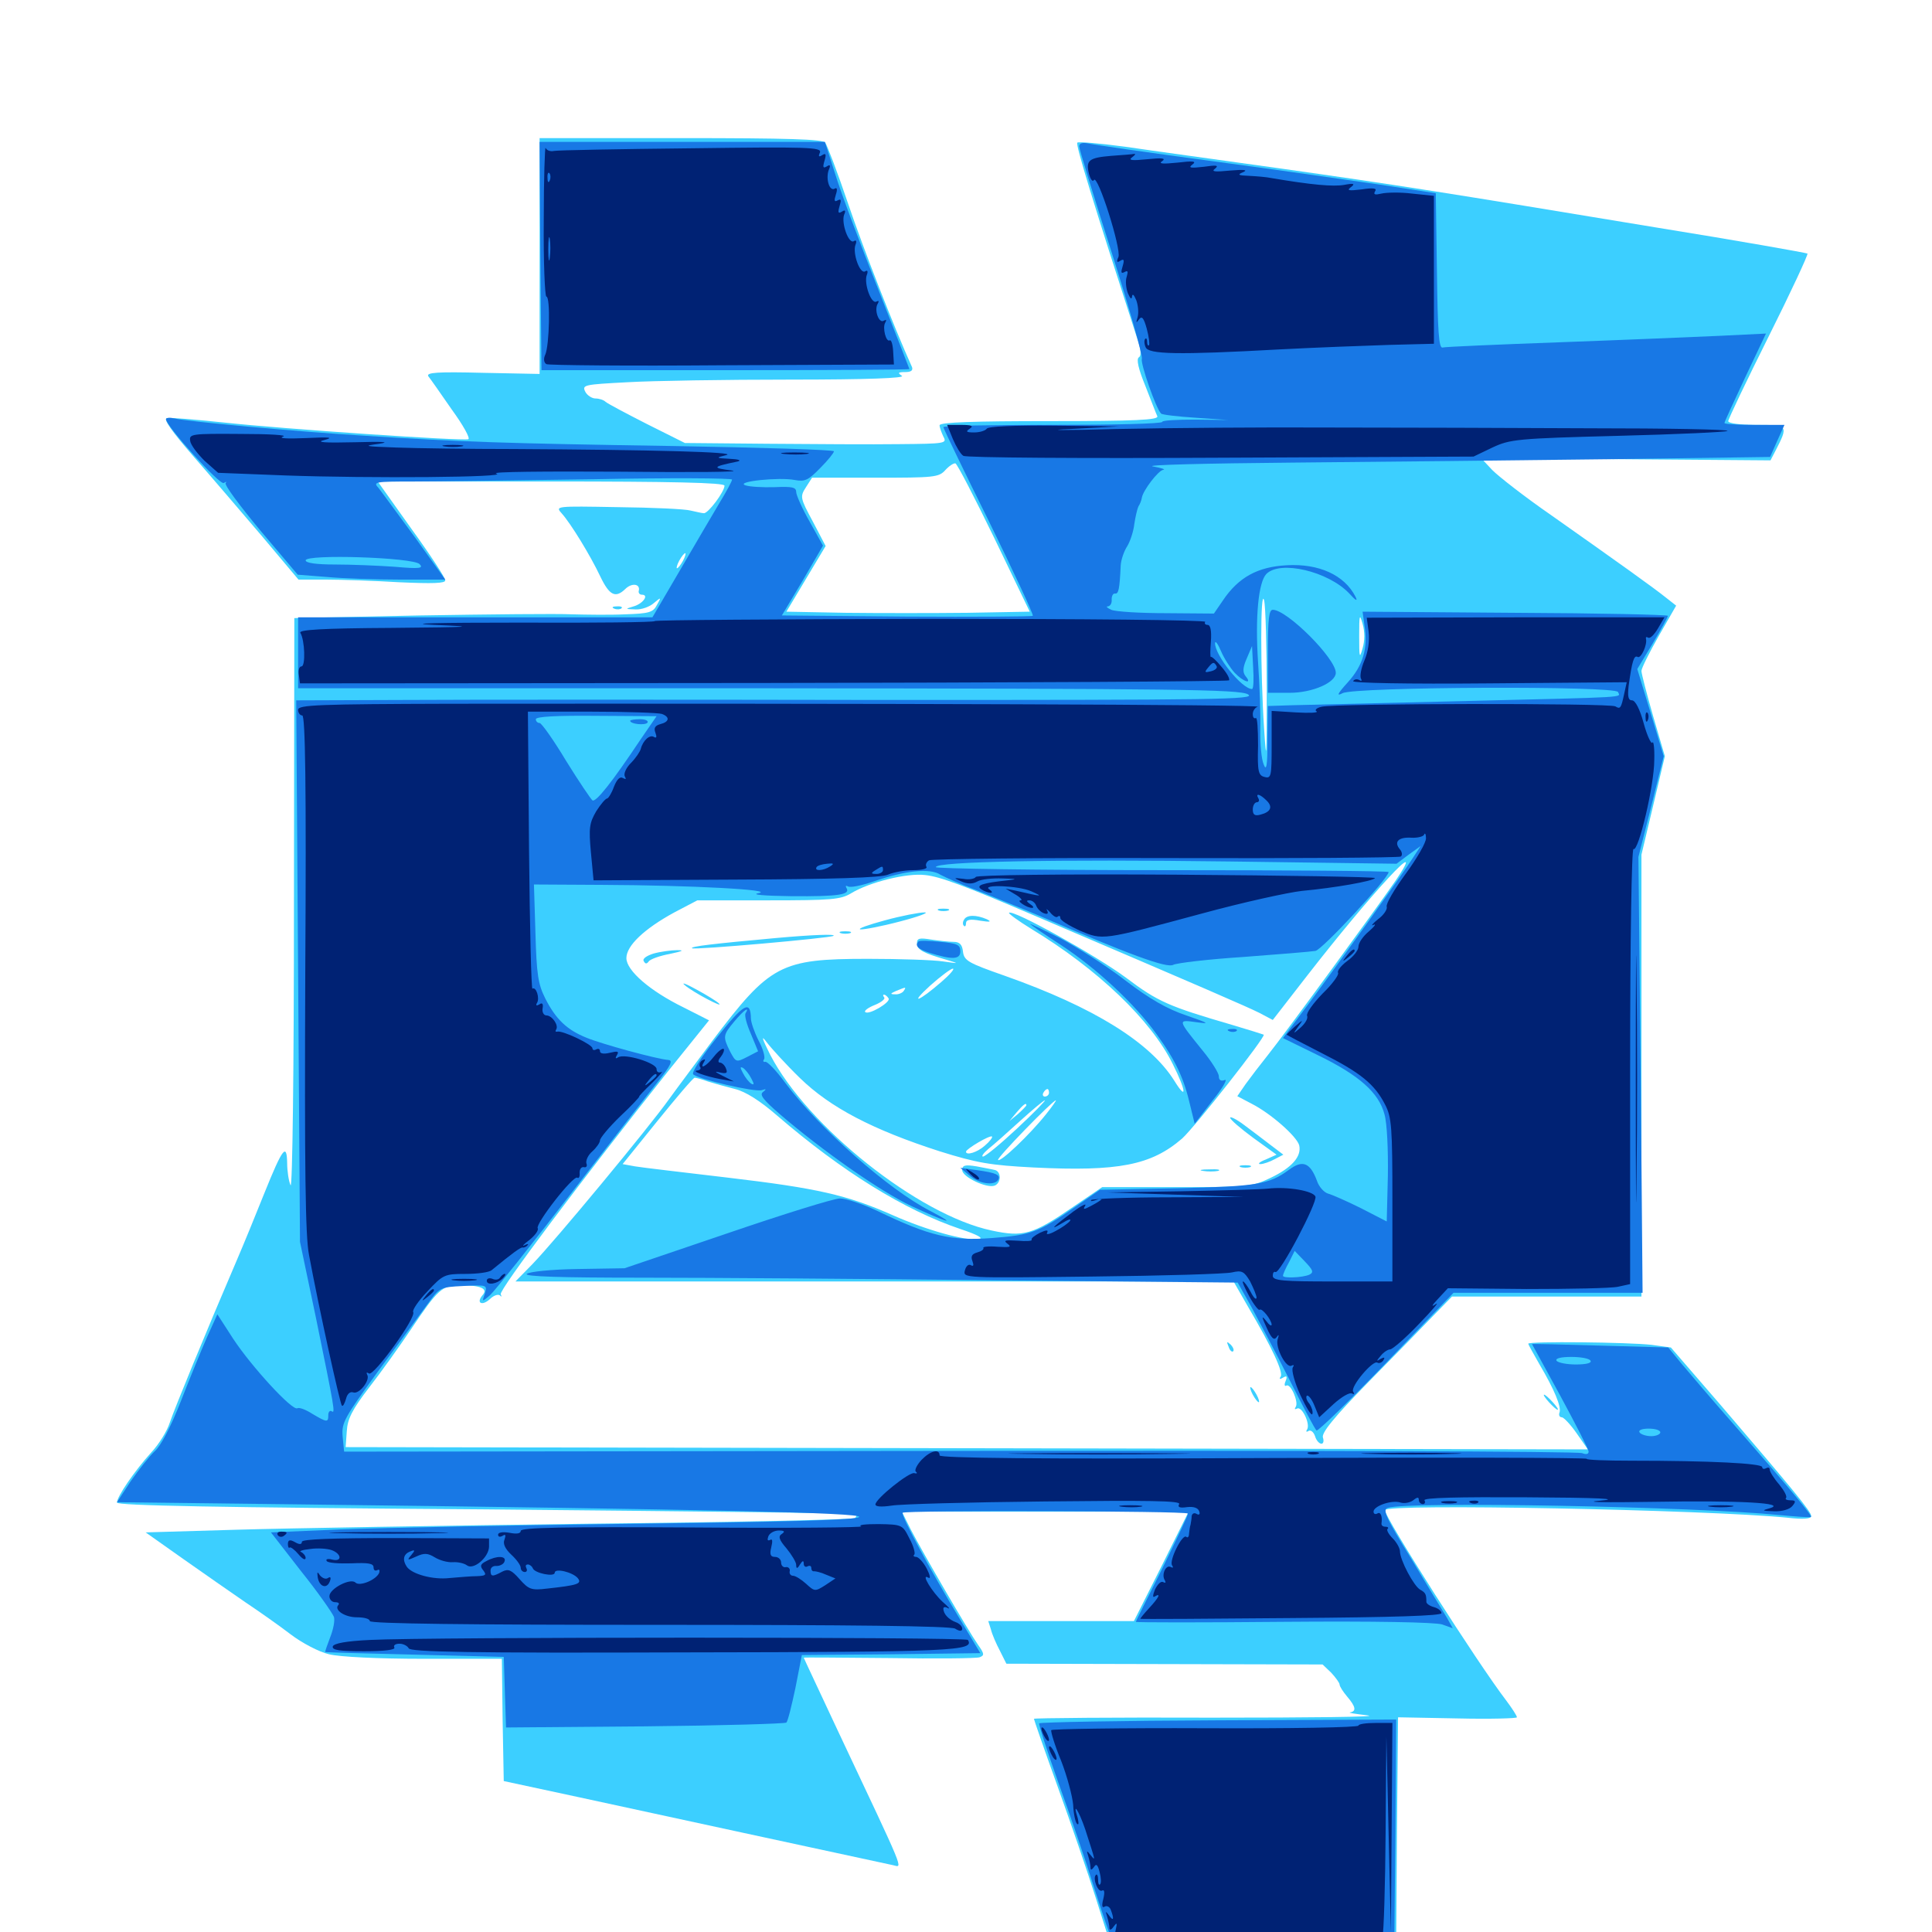 <svg xmlns="http://www.w3.org/2000/svg" viewBox="0 -1000 1000 1000">
	<path fill="#3ccfff" d="M279.297 -867.578V-806.445L249.805 -807.031C226.562 -807.617 220.508 -807.227 221.68 -805.273C222.656 -804.102 228.125 -796.289 233.789 -788.086C239.648 -780.078 243.555 -773.047 242.383 -772.656C239.258 -771.68 147.07 -777.93 116.406 -781.25C101.562 -782.812 88.086 -783.984 86.328 -783.594C84.375 -783.203 88.672 -776.953 100.391 -763.477C109.766 -752.734 125.781 -733.984 135.938 -722.07L154.492 -700H168.75C176.562 -700 193.75 -699.414 206.641 -698.633C224.023 -697.852 230.469 -698.047 230.469 -699.609C230.469 -700.977 222.656 -712.891 212.891 -726.367L195.508 -750.781H285.156C346.875 -750.781 375 -750.195 375 -748.633C375 -745.508 366.406 -733.984 364.258 -734.375C363.281 -734.375 360.156 -735.156 357.422 -735.742C354.688 -736.523 337.891 -737.305 319.922 -737.5C287.305 -738.086 287.305 -738.086 290.82 -734.18C295.508 -728.906 305.469 -712.695 310.742 -701.562C315.43 -691.797 318.555 -690.234 323.633 -695.117C326.953 -698.438 331.445 -697.852 330.664 -694.336C330.273 -693.164 331.055 -692.188 332.227 -692.188C336.133 -692.188 332.812 -687.5 327.93 -686.133C323.438 -684.766 323.438 -684.766 328.906 -684.57C332.031 -684.375 336.328 -685.938 338.477 -687.891C342.188 -691.016 342.383 -691.016 340.039 -686.914C338.086 -683.008 335.938 -682.422 323.633 -682.031C315.82 -681.641 303.516 -681.836 295.898 -682.031C288.477 -682.422 252.93 -682.031 217.383 -681.445L152.344 -680.078L152.148 -531.25C152.148 -446.484 151.367 -384.375 150.391 -386.523C149.414 -388.672 148.633 -393.945 148.633 -398.047C148.438 -408.594 146.289 -405.859 136.914 -382.617C132.617 -371.875 126.172 -356.055 122.461 -347.461C106.445 -310.156 90.234 -270.703 87.891 -263.672C86.523 -259.375 82.227 -252.344 78.125 -248.047C69.531 -238.477 60.547 -225.391 60.547 -222.266C60.547 -220.703 112.305 -219.727 251.562 -218.75C356.445 -217.773 442.773 -216.797 443.164 -216.406C443.555 -216.016 443.359 -215.039 442.578 -214.258C441.992 -213.477 380.078 -212.109 305.078 -211.328C230.273 -210.352 147.852 -208.984 122.07 -208.203L75.391 -206.836L94.727 -193.164C105.469 -185.547 119.922 -175.586 126.953 -170.703C133.984 -166.016 144.531 -158.594 150.391 -154.102C156.25 -149.609 165.234 -144.922 170.312 -143.75C175.781 -142.383 195.703 -141.406 219.531 -141.406H259.766L260.156 -109.766L260.742 -78.125L299.805 -69.727C330.469 -63.086 439.453 -39.453 462.305 -34.57C467.383 -33.398 468.945 -29.297 433.789 -103.906C424.023 -124.805 416.016 -141.797 416.016 -141.992C416.016 -142.188 435.742 -141.992 459.961 -141.797C484.18 -141.406 505.273 -141.602 507.031 -142.188C509.57 -143.164 509.57 -143.945 506.25 -148.633C501.172 -155.859 477.539 -196.484 471.484 -208.203L466.797 -217.578H541.016H615.234L601.172 -189.258L586.914 -160.938H549.219H511.523L512.891 -156.641C513.477 -154.102 515.625 -149.219 517.578 -145.508L520.898 -138.867L602.734 -138.672L684.57 -138.477L689.062 -134.18C691.406 -131.641 693.359 -128.906 693.359 -128.125C693.359 -127.148 695.117 -124.414 697.266 -121.875C701.758 -116.602 702.148 -114.258 698.828 -113.672C697.461 -113.477 701.562 -112.891 708.008 -112.109C714.453 -111.328 678.125 -110.938 627.344 -110.938C576.758 -111.133 535.156 -110.742 535.156 -110.352C535.156 -109.961 540.625 -94.141 547.461 -75.195C554.297 -56.25 563.281 -30.078 567.383 -16.992L575 7.031H648.828H722.656L723.047 -52.148L723.633 -111.133L754.492 -110.547C771.289 -110.156 785.156 -110.547 785.156 -111.133C785.156 -111.914 782.617 -115.82 779.688 -119.727C764.844 -139.062 716.797 -214.453 716.797 -218.359C716.797 -221.875 883.594 -218.555 925 -214.453C933.203 -213.477 937.5 -213.867 937.5 -215.234C937.5 -217.578 928.125 -228.906 891.016 -272.266L864.844 -302.539L854.883 -303.906C843.164 -305.273 791.016 -305.859 791.016 -304.492C791.016 -304.102 793.75 -299.219 796.875 -293.75C804.492 -280.859 808.203 -271.875 807.227 -268.945C806.641 -267.578 807.227 -266.406 808.398 -266.406C809.375 -266.406 812.891 -262.695 816.016 -258.203L821.875 -249.805L500.391 -250.391L178.906 -250.977L179.492 -259.18C179.883 -265.625 182.227 -270.312 191.211 -282.031C197.461 -290.039 207.031 -303.516 212.695 -311.914C226.562 -332.617 228.906 -334.766 238.086 -334.766C248.828 -334.766 252.734 -333.008 249.805 -329.688C246.289 -325.586 249.414 -323.828 253.516 -327.539C255.469 -329.492 257.812 -330.273 258.789 -329.492C259.57 -328.516 259.766 -328.906 259.18 -330.078C258.008 -332.031 301.953 -390.43 346.094 -445.898L366.992 -471.875L353.906 -478.516C336.328 -487.109 324.219 -497.656 324.219 -504.102C324.219 -510.547 333.594 -519.336 349.023 -527.734L360.938 -533.984H397.656C430.469 -533.984 435.156 -534.375 440.625 -537.695C450 -543.359 469.336 -548.242 478.906 -547.07C486.523 -546.289 499.219 -541.602 536.133 -525.781C622.656 -488.867 645.508 -478.906 651.758 -475.781L658.789 -472.07L676.367 -494.727C709.766 -537.695 740.234 -570.703 722.461 -544.336C712.695 -530.078 664.258 -463.867 656.25 -453.906C652.344 -449.023 647.266 -442.383 644.727 -438.867L640.43 -432.617L647.852 -428.711C657.812 -423.633 671.094 -411.914 672.461 -407.227C673.828 -401.367 668.555 -395.508 657.422 -390.234C648.047 -385.742 645.312 -385.547 608.984 -385.547H570.508L555.273 -375.195C534.57 -360.938 529.688 -359.57 513.281 -363.086C475.391 -371.094 417.969 -416.797 398.633 -454.102C394.531 -462.305 393.75 -464.648 396.68 -460.742C399.023 -457.617 406.836 -449.023 414.062 -441.992C429.688 -426.758 451.758 -415.234 486.328 -404.102C505.664 -398.047 512.5 -396.875 535.156 -395.703C578.906 -393.555 595.898 -396.875 611.914 -410.742C618.75 -416.992 655.273 -463.477 654.102 -464.453C653.711 -464.648 646.289 -466.992 637.695 -469.531C604.883 -479.102 599.414 -481.445 582.812 -493.945C567.578 -505.273 524.219 -529.492 522.266 -527.539C521.875 -527.148 526.953 -523.438 533.594 -519.336C568.164 -498.438 595.898 -471.875 607.031 -449.219C614.062 -435.156 614.453 -429.883 607.812 -440.625C595.312 -460.547 566.016 -478.711 520.117 -494.922C501.172 -501.562 499.023 -502.734 498.438 -507.422C498.047 -511.133 496.68 -512.5 493.555 -512.5C491.211 -512.5 485.938 -513.086 482.031 -513.672C475.977 -514.648 474.609 -514.453 474.609 -511.719C474.609 -508.398 477.93 -506.641 490.234 -503.125C496.68 -501.172 496.484 -501.172 488.281 -502.344C483.398 -503.125 465.82 -503.711 449.219 -503.711C403.906 -503.711 398.633 -500.781 368.75 -461.328C360.938 -450.781 350.781 -437.305 346.289 -431.055C335.742 -416.211 287.305 -357.812 275.781 -345.898L266.797 -336.719H452.539H638.477L646.094 -323.438C658.594 -302.148 664.258 -289.844 662.891 -287.5C661.914 -286.133 662.5 -285.938 664.062 -286.914C666.016 -288.086 666.406 -287.695 665.43 -285.156C664.648 -283.398 664.844 -282.227 665.82 -282.812C667.969 -284.18 672.266 -274.414 670.703 -271.875C669.922 -270.703 670.117 -270.312 671.289 -270.898C673.828 -272.461 678.32 -262.891 676.562 -260.156C675.781 -258.984 676.172 -258.594 677.344 -259.375C678.516 -259.961 679.883 -258.789 680.664 -256.641C681.25 -254.492 682.812 -252.734 683.984 -252.734C684.961 -252.734 685.352 -254.102 684.766 -255.859C683.789 -258.203 690.43 -266.406 708.398 -284.766C722.266 -298.828 737.5 -314.453 742.383 -319.531L751.562 -328.906H800.586H849.609V-443.164V-557.617L855.664 -583.008L861.719 -608.594L855.664 -629.297C852.344 -640.82 849.609 -651.367 849.609 -652.734C849.609 -654.102 853.711 -662.305 858.594 -670.898L867.578 -686.523L862.109 -690.82C856.055 -695.703 836.914 -709.375 802.539 -733.594C789.258 -742.773 775.781 -753.32 772.461 -756.641L766.602 -762.891L841.602 -762.305L916.406 -761.719L918.945 -766.602C925.781 -779.883 925.586 -780.078 909.375 -780.078C900.781 -780.078 894.531 -780.859 894.531 -782.031C894.531 -783.008 903.906 -802.734 915.43 -825.781C926.953 -848.828 935.938 -868.164 935.547 -868.75C934.961 -869.141 899.805 -875.391 857.422 -882.227C746.484 -900.586 724.219 -904.102 662.109 -912.891C631.445 -917.188 595.703 -922.07 582.617 -924.023C569.531 -925.781 558.203 -926.758 557.617 -926.172C556.641 -925.195 565.43 -896.484 588.867 -824.023C590.625 -818.75 590.82 -815.82 589.453 -815.039C588.086 -814.062 589.258 -808.984 592.773 -800.391C595.703 -792.969 598.438 -785.742 599.023 -784.57C599.805 -782.617 587.891 -782.031 543.164 -782.031C504.297 -782.031 486.328 -781.445 486.328 -779.883C486.328 -778.711 487.305 -776.172 488.281 -774.023C490.234 -770.508 489.453 -770.312 465.43 -770.117C451.758 -769.922 421.094 -770.117 397.461 -770.312L354.492 -770.703L334.961 -780.469C324.219 -785.938 314.648 -791.016 313.477 -791.992C312.5 -792.969 310.156 -793.75 308.203 -793.75C306.445 -793.75 303.906 -795.312 302.93 -797.266C301.172 -800.781 302.344 -800.977 324.609 -802.148C337.695 -802.93 375.586 -803.516 408.984 -803.516C449.023 -803.516 468.75 -804.297 466.797 -805.469C464.453 -807.031 464.844 -807.422 468.555 -807.422C471.484 -807.422 472.656 -808.203 472.07 -809.961C462.695 -830.664 446.875 -871.289 439.062 -894.336C433.594 -910.547 428.125 -924.805 427.148 -926.172C425.781 -927.93 408.398 -928.516 352.344 -928.516H279.297ZM415.43 -806.25C416.211 -806.836 415.039 -807.422 412.891 -807.227C410.742 -807.227 410.156 -806.641 411.719 -806.055C413.086 -805.469 414.844 -805.664 415.43 -806.25ZM514.648 -721.484L533.008 -683.398L500.781 -682.812C483.008 -682.617 454.688 -682.617 437.695 -682.812L407.031 -683.398L417.188 -700.391L427.344 -717.383L420.703 -730.078C414.062 -742.383 414.062 -742.969 417.188 -747.852L420.312 -752.734H453.125C483.398 -752.734 485.938 -752.93 489.258 -756.641C491.211 -758.789 493.555 -760.352 494.531 -760.156C495.508 -759.766 504.492 -742.383 514.648 -721.484ZM353.516 -709.766C352.344 -707.617 350.977 -705.859 350.391 -705.859C350 -705.859 350.391 -707.617 351.562 -709.766C352.734 -711.914 354.102 -713.672 354.688 -713.672C355.078 -713.672 354.688 -711.914 353.516 -709.766ZM655.664 -642.383C655.664 -606.836 655.469 -604.297 654.297 -622.852C652.344 -652.148 652.344 -696.68 654.297 -689.258C655.078 -686.133 655.664 -665.039 655.664 -642.383ZM705.273 -664.453C703.711 -658.789 703.516 -659.57 703.516 -670.703C703.516 -681.836 703.711 -682.617 705.273 -677.148C706.445 -673.047 706.445 -668.359 705.273 -664.453ZM637.695 -551.367C642.578 -552.344 615.82 -553.125 565.625 -553.32C521.68 -553.32 486.133 -553.125 486.523 -552.734C488.281 -551.172 630.469 -549.805 637.695 -551.367ZM697.852 -552.148C703.32 -552.539 698.828 -552.734 687.5 -552.734C676.172 -552.734 671.68 -552.539 677.344 -552.148C682.812 -551.758 692.188 -551.758 697.852 -552.148ZM487.305 -491.797C475.391 -481.445 470.312 -479.688 481.445 -489.844C486.914 -494.727 492.188 -498.633 493.164 -498.633C494.336 -498.633 491.602 -495.508 487.305 -491.797ZM467.773 -487.109C467.188 -486.133 465.039 -485.156 463.281 -485.352C460.547 -485.352 460.742 -485.742 463.867 -487.109C469.141 -489.258 469.141 -489.258 467.773 -487.109ZM459.961 -483.203C461.133 -481.25 449.609 -474.414 447.852 -476.172C447.07 -476.758 449.414 -478.516 452.93 -479.883C456.25 -481.25 458.398 -483.008 457.617 -483.789C457.031 -484.57 456.836 -485.156 457.617 -485.156C458.203 -485.156 459.18 -484.375 459.961 -483.203ZM366.406 -440.234C369.531 -439.258 375.781 -437.5 380.469 -436.328C385.938 -434.961 393.359 -430.273 402.148 -422.656C435.938 -393.555 468.164 -373.633 497.07 -363.867C506.445 -360.742 509.375 -358.984 506.445 -358.594C499.805 -357.617 479.492 -363.281 461.914 -371.094C438.477 -381.445 423.242 -384.961 376.953 -390.43C353.906 -393.164 332.031 -395.703 328.711 -396.289L322.266 -397.461L340.234 -419.727C350.195 -432.031 358.789 -442.188 359.57 -442.188C360.156 -442.188 363.281 -441.406 366.406 -440.234ZM542.969 -434.375C542.969 -433.398 541.992 -432.422 540.82 -432.422C539.844 -432.422 539.453 -433.398 540.039 -434.375C540.625 -435.547 541.602 -436.328 542.188 -436.328C542.578 -436.328 542.969 -435.547 542.969 -434.375ZM526.367 -415.82C517.773 -407.812 509.961 -401.367 508.789 -401.367C507.812 -401.367 508.984 -403.125 511.523 -405.273C514.062 -407.227 521.484 -413.867 527.93 -419.727C534.375 -425.586 540.234 -430.469 540.82 -430.469C541.406 -430.469 534.961 -423.828 526.367 -415.82ZM541.406 -423.242C533.008 -412.695 517.773 -398.242 516.602 -399.609C515.625 -400.391 544.727 -430.273 546.484 -430.469C546.875 -430.469 544.531 -427.148 541.406 -423.242ZM531.25 -427.93C531.25 -427.539 529.297 -425.586 526.953 -423.438L522.461 -419.727L526.172 -424.219C529.688 -428.32 531.25 -429.492 531.25 -427.93ZM509.766 -407.031C505.859 -403.516 500 -401.758 500 -403.906C500 -405.273 512.5 -412.695 513.477 -411.719C513.867 -411.328 512.305 -409.18 509.766 -407.031ZM529.883 -399.805C531.055 -400.391 530.078 -400.781 527.344 -400.781C524.609 -400.781 523.633 -400.391 525 -399.805C526.172 -399.414 528.516 -399.414 529.883 -399.805ZM317.969 -684.961C316.406 -685.547 316.992 -686.133 319.141 -686.133C321.289 -686.328 322.461 -685.742 321.68 -685.156C321.094 -684.57 319.336 -684.375 317.969 -684.961ZM485.938 -528.711C484.57 -529.297 485.547 -529.688 488.281 -529.688C491.016 -529.688 491.992 -529.297 490.82 -528.711C489.453 -528.32 487.109 -528.32 485.938 -528.711ZM458.008 -523.633C449.414 -521.289 443.75 -519.336 445.312 -518.945C446.875 -518.75 456.25 -520.508 465.82 -523.047C475.586 -525.586 481.25 -527.734 478.516 -527.734C475.781 -527.734 466.602 -525.977 458.008 -523.633ZM499.023 -524.023C498.242 -522.852 498.242 -521.484 498.828 -520.898C499.414 -520.117 500 -520.703 500 -522.07C500 -524.023 502.148 -524.414 507.422 -523.438C512.5 -522.656 513.477 -522.852 510.742 -524.219C505.273 -526.562 500.391 -526.562 499.023 -524.023ZM435.156 -516.992C433.789 -517.578 434.766 -517.969 437.5 -517.969C440.234 -517.969 441.211 -517.578 440.039 -516.992C438.672 -516.602 436.328 -516.602 435.156 -516.992ZM401.367 -514.453C369.336 -511.523 357.227 -510.156 358.203 -509.18C359.18 -508.203 430.078 -514.453 431.445 -515.625C432.617 -516.602 420.898 -516.211 401.367 -514.453ZM338.281 -506.445C334.57 -505.273 332.422 -503.711 333.203 -502.539C333.984 -500.977 334.766 -500.977 335.742 -502.344C336.523 -503.516 341.406 -505.273 346.68 -506.25C353.125 -507.617 354.492 -508.203 350.586 -508.203C347.461 -508.203 341.797 -507.422 338.281 -506.445ZM354.492 -490.039C358.789 -486.328 375.195 -477.734 372.07 -480.664C371.094 -481.641 365.82 -484.961 360.352 -487.891C355.078 -490.82 352.344 -491.797 354.492 -490.039ZM636.719 -421.484C636.719 -420.508 642.188 -415.82 648.828 -410.938L660.742 -402.344L655.078 -399.805C651.953 -398.633 650.781 -397.461 652.344 -397.461C653.906 -397.461 657.227 -398.633 659.766 -400L664.258 -402.344L657.812 -407.227C654.297 -409.961 648.047 -414.648 644.141 -417.578C640.039 -420.703 636.719 -422.266 636.719 -421.484ZM498.047 -394.336C498.047 -390.82 510.742 -384.766 514.844 -386.328C518.164 -387.695 518.359 -393.164 515.234 -394.336C513.867 -394.727 509.375 -395.508 505.469 -396.289C499.414 -397.266 498.047 -396.875 498.047 -394.336ZM642.188 -395.898C640.82 -396.484 641.797 -396.875 644.531 -396.875C647.266 -396.875 648.242 -396.484 647.07 -395.898C645.703 -395.508 643.359 -395.508 642.188 -395.898ZM622.656 -393.945C620.117 -394.336 621.68 -394.727 625.977 -394.727C630.273 -394.922 632.227 -394.531 630.469 -393.945C628.516 -393.555 625 -393.555 622.656 -393.945ZM635.938 -302.93C636.523 -300.977 637.695 -300 638.281 -300.586C638.867 -301.172 638.281 -302.734 636.914 -304.102C634.961 -305.859 634.766 -305.664 635.938 -302.93ZM648.438 -278.125C649.609 -275.977 650.977 -274.219 651.562 -274.219C651.953 -274.219 651.562 -275.977 650.391 -278.125C649.219 -280.273 647.852 -282.031 647.266 -282.031C646.875 -282.031 647.266 -280.273 648.438 -278.125ZM801.758 -274.219C803.711 -272.07 805.664 -270.312 806.25 -270.312C806.836 -270.312 805.664 -272.07 803.711 -274.219C801.758 -276.367 799.805 -278.125 799.219 -278.125C798.633 -278.125 799.805 -276.367 801.758 -274.219Z"/>
	<path fill="#1878e5" d="M279.688 -867.578L280.273 -808.398H375.391C427.93 -808.398 470.703 -808.594 470.703 -808.984C470.703 -809.18 463.281 -828.125 454.297 -850.977C445.312 -873.633 435.352 -900 432.422 -909.57L426.953 -926.562H353.125H279.297ZM558.594 -924.219C558.594 -922.852 566.211 -898.047 575.391 -869.336C584.57 -840.43 591.602 -815.625 591.016 -814.258C590.234 -811.914 598.242 -788.672 600.977 -785.938C601.367 -785.352 609.57 -784.375 618.75 -783.789L635.742 -782.617L618.555 -782.812C609.18 -782.812 601.562 -782.422 601.562 -781.641C601.562 -780.664 576.172 -780.078 544.922 -780.078C513.867 -780.078 488.281 -779.688 488.281 -778.906C488.281 -778.32 498.828 -756.445 511.914 -730.078C524.805 -703.711 535.156 -681.641 534.57 -681.25C534.18 -680.859 504.688 -680.664 469.336 -680.859L404.688 -681.445L415.43 -699.414L425.977 -717.578L419.141 -729.883C415.234 -736.719 412.109 -743.75 412.109 -745.312C412.109 -747.852 409.961 -748.242 400.977 -747.852C394.727 -747.656 387.891 -748.047 385.742 -748.828C380.469 -750.781 403.32 -753.125 411.328 -751.562C416.602 -750.586 418.359 -751.367 424.609 -757.812C428.516 -761.719 431.641 -765.625 431.641 -766.406C431.641 -767.188 394.141 -768.359 348.242 -769.141C260.156 -770.508 238.477 -771.289 189.453 -774.414C153.906 -776.562 96.68 -781.836 90.43 -783.398C87.891 -783.984 85.938 -783.789 85.938 -783.008C85.938 -779.492 113.672 -748.828 115.82 -750C117.188 -750.781 117.578 -750.781 116.797 -750C116.016 -749.023 124.219 -738.086 134.766 -725.391L154.102 -702.539L169.141 -701.367C177.344 -700.586 194.531 -700 207.227 -700H230.469L214.648 -722.07C205.859 -733.984 197.461 -745.508 195.898 -747.461C192.969 -750.586 193.945 -750.781 214.062 -750.781C225.781 -750.781 267.578 -751.367 307.227 -751.953C346.68 -752.734 378.906 -752.539 378.906 -751.758C378.906 -750.977 375.977 -745.508 372.266 -739.453C368.555 -733.203 359.375 -717.578 351.758 -704.492L337.695 -680.469H246.094H154.297V-662.109V-643.75H397.461C609.375 -643.555 641.406 -643.164 645.898 -640.625C650.781 -637.891 630.664 -637.695 458.008 -637.695C351.562 -637.891 239.648 -637.891 208.984 -637.695L153.32 -637.5L154.297 -497.461L155.273 -357.227L163.477 -318.164C173.242 -270.508 173.633 -268.164 171.68 -269.531C170.703 -270.117 169.922 -269.141 169.922 -267.578C169.922 -263.672 169.336 -263.672 161.719 -268.164C158.398 -270.312 154.883 -271.68 153.906 -271.094C151.367 -269.531 130.078 -292.773 120.703 -307.031L112.5 -319.727L107.031 -307.617C104.102 -300.977 98.047 -286.133 93.555 -274.609C88.477 -261.719 83.398 -251.758 80.078 -248.828C77.148 -246.094 71.68 -239.062 67.578 -233.203L60.547 -222.461L158.594 -221.289C369.141 -218.75 445.508 -216.992 444.727 -214.844C444.141 -213.281 408.789 -212.305 328.906 -211.328C265.625 -210.547 197.266 -209.18 176.953 -208.398L140.234 -206.836L155.859 -186.719C164.648 -175.781 172.07 -165.039 172.852 -163.086C173.438 -161.133 172.461 -156.445 170.898 -152.539C169.336 -148.438 168.164 -145.117 168.359 -144.922C168.75 -144.727 189.648 -144.141 214.844 -143.555L260.742 -142.383L261.328 -124.023L261.914 -105.859L333.984 -106.445C373.438 -106.836 406.445 -107.812 407.031 -108.398C407.812 -109.18 409.766 -117.188 411.719 -126.367L415.039 -143.359L461.328 -143.75L507.422 -144.336L496.875 -161.914C481.836 -186.719 466.406 -215.234 467.188 -216.992C467.773 -218.359 613.477 -217.969 614.844 -216.602C615.234 -216.211 609.18 -203.711 601.758 -188.477C594.141 -173.438 587.891 -160.742 587.891 -160.547C587.891 -160.156 622.266 -160.156 664.453 -160.547C711.523 -160.938 742.969 -160.352 746.484 -159.18L751.953 -157.227L749.023 -162.5C747.266 -165.43 738.867 -179.102 730.469 -193.164C717.188 -214.648 715.43 -218.75 718.359 -219.531C728.516 -223.047 878.711 -220.117 920.898 -215.82C929.492 -215.039 936.914 -214.453 937.305 -214.844C938.086 -215.43 928.125 -227.539 898.438 -261.523C887.109 -274.414 874.609 -289.062 870.703 -293.75L863.477 -302.539L828.32 -303.516C808.789 -304.102 792.969 -304.492 792.969 -304.297C792.969 -304.297 799.609 -292.188 807.617 -277.539C815.625 -262.695 822.266 -249.805 822.266 -248.633C822.266 -247.266 820.898 -247.07 818.945 -247.852C816.992 -248.828 672.07 -249.219 496.875 -249.023L178.125 -248.633L177.344 -256.445C176.758 -263.672 178.125 -266.016 195.703 -290.234C206.25 -304.492 217.773 -320.117 221.289 -325C227.539 -333.594 227.734 -333.789 239.844 -334.375C251.953 -334.961 252.344 -334.961 250.977 -330.469C249.414 -325.977 249.414 -325.977 253.711 -329.688C256.055 -331.836 274.609 -355.078 294.922 -381.445C315.234 -407.812 335.938 -434.375 340.625 -440.234C347.266 -448.633 348.438 -451.172 345.898 -451.367C340.234 -451.758 311.523 -459.57 303.516 -462.891C293.359 -466.992 287.695 -472.461 282.227 -483.203C278.516 -490.625 277.734 -495.703 277.148 -516.992L276.367 -542.188L311.523 -541.992C357.422 -541.797 401.758 -539.453 392.578 -537.695C388.477 -536.914 395.508 -536.328 409.57 -536.133C434.18 -535.938 440.43 -536.914 438.086 -540.43C437.5 -541.406 437.891 -541.797 438.867 -541.211C440.039 -540.43 445.898 -541.602 452.148 -543.75C468.359 -549.414 481.445 -550.781 486.719 -547.266C489.258 -545.898 497.852 -541.992 505.859 -539.062C513.867 -535.938 527.539 -530.273 536.133 -526.758C584.57 -505.859 603.711 -498.828 607.227 -500.586C608.984 -501.562 625.586 -503.516 643.75 -504.688C661.914 -506.055 678.711 -507.422 680.859 -507.812C684.375 -508.398 718.75 -545.508 718.75 -548.633C718.75 -549.219 666.016 -549.609 601.562 -549.609C537.109 -549.609 484.375 -550.391 484.375 -551.172C484.375 -554.102 546.484 -555.273 636.328 -554.102L722.852 -552.93L729.102 -557.617L735.352 -562.109L731.641 -556.445C726.172 -547.852 693.75 -502.539 677.93 -481.25L664.062 -462.695L682.031 -453.906C703.711 -443.359 713.672 -434.375 716.602 -423.242C717.969 -418.555 718.555 -404.688 718.359 -391.406L717.773 -367.773L704.492 -374.609C697.07 -378.32 689.453 -381.641 687.305 -382.227C685.352 -382.812 682.617 -385.742 681.641 -388.867C678.125 -398.242 674.219 -399.805 667.188 -394.531C656.836 -386.914 650.586 -385.938 609.375 -384.961L569.336 -384.18L556.641 -375.391C537.5 -362.109 533.789 -360.742 513.281 -359.18C492.188 -357.617 481.25 -360.156 454.102 -373.242C446.68 -376.758 437.891 -379.688 434.766 -379.688C431.641 -379.688 405.273 -371.484 376.172 -361.523L323.242 -343.555L299.023 -343.164C285.547 -342.969 273.828 -341.797 272.656 -340.625C271.289 -339.258 290.234 -338.672 332.227 -338.672C366.211 -338.672 449.414 -338.086 517.188 -337.305L640.625 -336.133L647.656 -323.633C651.367 -316.797 660.352 -299.805 667.383 -285.938C674.414 -271.875 680.664 -260.156 681.445 -259.57C682.227 -259.18 698.633 -275 717.578 -294.727L752.344 -330.859H801.172H850.195L849.219 -443.75L848.047 -556.445L854.688 -582.617L861.133 -608.594L854.297 -631.25L847.461 -653.711L855.469 -666.992C859.766 -674.219 863.281 -680.664 863.281 -681.25C863.281 -681.836 827.734 -682.617 784.18 -682.812L705.273 -683.398L706.25 -676.172C708.203 -664.648 705.469 -655.469 697.656 -646.875C692.188 -640.82 691.602 -639.453 694.922 -641.211C701.172 -644.531 836.328 -645.117 837.5 -641.797C838.477 -638.867 845.703 -639.258 756.836 -637.109C715.039 -636.133 675.195 -635.156 668.359 -634.961L656.25 -634.57L656.055 -616.992C656.055 -603.516 655.469 -600.586 654.102 -604.297C652.93 -606.836 652.148 -615.234 652.344 -622.852C652.539 -630.273 651.953 -645.703 651.172 -657.227C649.609 -680.859 651.367 -698.633 655.469 -702.93C662.695 -710.156 687.305 -704.297 698.242 -692.969C701.758 -689.062 702.93 -688.477 701.562 -691.211C695.898 -702.344 682.617 -708.398 666.016 -707.422C650.977 -706.641 641.016 -701.172 633.008 -689.258L628.32 -682.422L603.711 -682.617C590.234 -682.617 577.344 -683.398 575.195 -684.375C573.047 -685.352 572.266 -686.133 573.438 -686.133C574.805 -686.328 575.586 -687.891 575.391 -689.844C575.391 -691.602 576.172 -692.969 577.148 -692.773C578.906 -692.578 579.492 -694.531 580.078 -707.422C580.273 -710.352 581.836 -714.844 583.398 -717.188C584.961 -719.727 586.719 -725 587.109 -728.711C587.695 -732.617 588.672 -736.719 589.258 -737.891C590.039 -739.062 590.82 -741.016 591.016 -742.383C591.602 -746.094 599.609 -756.641 602.148 -756.836C603.516 -757.031 600.977 -757.812 596.68 -758.594C592.383 -759.375 624.414 -760.156 667.969 -760.547C711.523 -760.938 785.156 -761.719 831.641 -762.305L916.211 -763.477L919.922 -771.875L923.633 -780.078H908.203C899.609 -780.078 892.578 -780.469 892.578 -781.055C892.578 -781.641 897.461 -792.188 903.32 -804.688L914.062 -827.344L890.039 -826.172C876.953 -825.586 839.844 -824.023 807.617 -822.852C775.391 -821.68 747.852 -820.508 746.68 -820.117C744.727 -819.531 744.141 -828.711 743.75 -859.57L743.164 -900L713.867 -904.492C697.852 -906.836 658.203 -912.5 625.977 -916.797C593.75 -921.094 565.43 -925.195 563.086 -925.781C560.156 -926.367 558.594 -925.781 558.594 -924.219ZM597.07 -812.109C597.852 -812.695 596.68 -813.281 594.531 -813.086C592.383 -813.086 591.797 -812.5 593.359 -811.914C594.727 -811.328 596.484 -811.523 597.07 -812.109ZM647.07 -782.617C648.242 -783.203 646.875 -783.594 643.555 -783.594C640.43 -783.594 639.258 -783.203 641.211 -782.617C642.969 -782.227 645.703 -782.227 647.07 -782.617ZM655.664 -782.812C656.445 -783.398 655.273 -783.984 653.125 -783.789C650.977 -783.789 650.391 -783.203 651.953 -782.617C653.32 -782.031 655.078 -782.227 655.664 -782.812ZM185.352 -732.031C176.562 -733.789 174.609 -733.594 176.953 -731.25C179.688 -728.516 191.406 -726.562 191.406 -728.906C191.406 -729.883 188.672 -731.25 185.352 -732.031ZM217.188 -708.008C219.336 -705.859 217.383 -705.469 204.297 -706.641C195.898 -707.227 182.031 -707.812 173.438 -707.812C163.672 -707.812 158.203 -708.594 158.203 -709.961C158.203 -713.281 213.867 -711.523 217.188 -708.008ZM639.062 -651.758C643.555 -647.07 648.438 -645.508 644.727 -650C643.164 -651.953 643.164 -654.297 645.312 -659.18L648.047 -665.625L648.633 -654.492C649.023 -648.438 648.828 -643.359 648.047 -643.359C642.773 -643.359 628.711 -660.938 628.906 -667.188C629.102 -668.555 630.469 -666.602 632.031 -662.891C633.594 -659.18 636.914 -654.102 639.062 -651.758ZM331.641 -617.383C316.797 -595.117 308.398 -584.57 306.641 -585.742C305.859 -586.328 299.609 -595.508 292.969 -606.25C286.523 -616.992 280.273 -625.781 279.297 -625.781C278.125 -625.781 277.344 -626.758 277.344 -627.734C277.344 -629.102 288.086 -629.688 308.594 -629.492L339.844 -629.297ZM674.023 -355.664C675.391 -357.031 675.977 -358.594 675.391 -359.18C674.805 -359.766 673.633 -358.789 673.047 -356.836C671.875 -354.102 672.07 -353.906 674.023 -355.664ZM677.734 -340.234C674.219 -338.672 664.062 -338.281 664.062 -339.648C664.062 -340.43 665.43 -343.555 667.188 -346.68L670.117 -352.539L675.391 -347.07C679.688 -342.578 680.078 -341.406 677.734 -340.234ZM823.242 -295.703C824.023 -294.531 821.094 -293.75 815.625 -293.75C810.742 -293.75 806.25 -294.727 805.664 -295.703C804.883 -296.875 807.812 -297.656 813.281 -297.656C818.164 -297.656 822.656 -296.875 823.242 -295.703ZM859.375 -258.594C859.375 -257.617 857.227 -256.641 854.688 -256.641C851.953 -256.641 849.219 -257.617 848.633 -258.594C847.852 -259.766 850 -260.547 853.32 -260.547C856.641 -260.547 859.375 -259.766 859.375 -258.594ZM427.344 -155.664C463.477 -155.859 433.789 -156.055 361.328 -156.055C288.867 -156.055 259.18 -155.859 295.508 -155.664C331.641 -155.273 391.016 -155.273 427.344 -155.664ZM326.172 -626.953C326.172 -627.344 328.516 -627.734 331.25 -627.734C333.984 -627.734 335.742 -626.953 335.156 -625.977C333.984 -624.414 326.172 -625.195 326.172 -626.953ZM656.25 -662.891V-641.406H667.578C679.297 -641.406 691.406 -646.68 691.406 -651.758C691.406 -659.18 666.211 -684.375 658.789 -684.375C656.836 -684.375 656.25 -679.688 656.25 -662.891ZM533.203 -521.68C533.789 -521.094 540.82 -516.211 549.023 -510.938C567.578 -498.828 587.695 -480.078 598.828 -464.453C608.594 -450.977 612.891 -441.602 616.016 -427.93L618.359 -418.359L627.539 -430.273C632.812 -436.719 635.547 -441.602 633.984 -441.016C632.031 -440.234 630.859 -440.82 630.859 -442.969C630.859 -444.531 627.148 -450.586 622.461 -456.25C609.375 -472.461 609.375 -472.266 619.336 -470.898C626.562 -469.922 625.781 -470.312 614.062 -474.414C604.102 -477.734 594.922 -483.008 582.422 -492.578C572.852 -500 557.422 -509.766 548.633 -514.453C539.648 -518.945 532.617 -522.266 533.203 -521.68ZM475.391 -512.695C473.438 -510.547 475 -508.789 481.055 -506.836C492.969 -503.125 497.07 -503.32 497.07 -507.617C497.07 -510.938 495.508 -511.719 486.719 -512.5C481.055 -513.086 475.977 -513.281 475.391 -512.695ZM371.289 -463.281C363.477 -453.516 357.812 -444.922 358.789 -443.945C361.328 -441.406 390.82 -434.57 394.336 -435.742C396.68 -436.523 396.875 -436.328 394.922 -434.766C392.969 -433.398 395.117 -430.664 403.711 -423.242C425.781 -404.297 455.273 -383.594 471.68 -375.781C490.234 -367.188 496.68 -365.234 481.445 -373.242C459.766 -384.375 424.219 -415.82 406.641 -439.258C401.953 -445.703 397.07 -450.781 396.094 -450.391C395.117 -450.195 394.727 -450.781 395.508 -451.758C396.094 -452.93 394.922 -457.227 392.578 -461.523C390.43 -465.82 388.672 -470.898 388.672 -472.852C388.477 -482.422 385.156 -480.664 371.289 -463.281ZM385.938 -475.586C385.156 -474.609 386.523 -469.727 388.672 -464.844L392.383 -455.859L386.719 -452.93C381.055 -450 380.859 -450.195 377.93 -455.664C374.023 -463.477 374.219 -464.258 380.078 -471.289C384.766 -476.953 388.281 -479.492 385.938 -475.586ZM388.867 -441.797C390.43 -438.867 390.43 -438.281 388.867 -439.062C387.695 -439.844 385.742 -442.188 384.57 -444.531C383.008 -447.461 383.008 -448.047 384.57 -447.266C385.742 -446.484 387.695 -444.141 388.867 -441.797ZM636.328 -466.211C634.766 -466.797 635.352 -467.383 637.5 -467.383C639.648 -467.578 640.82 -466.992 640.039 -466.406C639.453 -465.82 637.695 -465.625 636.328 -466.211ZM501.758 -391.602C506.445 -387.305 514.648 -386.133 516.602 -389.258C518.164 -391.797 515.625 -392.969 505.664 -394.336L497.07 -395.508ZM537.891 -108.008C537.5 -107.422 541.992 -93.75 547.656 -77.734C553.516 -61.523 561.914 -37.109 566.211 -23.242C570.703 -9.18 575 3.32 575.781 4.688C577.148 6.445 593.164 7.031 649.609 6.641L721.68 6.055L722.266 -51.953L722.656 -109.961L630.664 -109.57C580.078 -109.375 538.477 -108.594 537.891 -108.008Z"/>
	<path fill="#002274" d="M281.445 -886.133C281.25 -864.258 282.031 -846.484 282.812 -846.484C284.961 -846.484 284.375 -821.289 282.227 -816.406C281.25 -814.453 281.445 -812.305 282.812 -811.523C283.789 -810.938 324.805 -810.547 373.633 -810.938L462.695 -811.328L462.305 -817.969C462.109 -821.68 461.328 -824.219 460.547 -823.828C458.594 -822.656 456.641 -830.469 458.203 -833.008C458.984 -834.375 458.789 -834.766 457.422 -833.984C454.883 -832.422 452.344 -839.648 454.297 -842.773C455.078 -844.141 454.883 -844.531 453.711 -843.945C450.977 -842.188 447.07 -853.32 448.633 -857.617C449.414 -859.57 449.023 -860.352 447.852 -859.57C445.117 -857.812 441.211 -868.945 442.773 -873.242C443.555 -875.195 443.164 -875.977 441.992 -875.195C439.258 -873.438 435.352 -884.57 436.914 -888.867C437.891 -891.016 437.5 -891.602 435.742 -890.43C433.789 -889.258 433.594 -890.039 434.57 -893.359C435.547 -896.484 435.352 -897.266 433.594 -896.289C431.836 -895.312 431.641 -896.094 432.617 -899.219C433.594 -902.148 433.203 -903.125 432.031 -902.344C429.297 -900.781 427.344 -907.422 428.906 -911.914C430.078 -914.453 429.688 -915.039 427.93 -913.867C425.977 -912.695 425.781 -913.477 426.758 -916.797C427.734 -920.117 427.539 -920.898 425.586 -919.727C423.828 -918.555 423.438 -918.945 424.414 -921.094C425.391 -923.828 418.164 -924.023 357.812 -923.242C320.508 -922.852 288.477 -922.266 286.719 -921.875C284.961 -921.484 283.008 -922.07 282.422 -923.438C282.031 -924.609 281.445 -907.812 281.445 -886.133ZM284.57 -906.641C283.984 -905.078 283.398 -905.664 283.398 -907.812C283.203 -909.961 283.789 -911.133 284.375 -910.352C284.961 -909.766 285.156 -908.008 284.57 -906.641ZM284.57 -866.602C284.18 -863.477 283.789 -865.625 283.789 -870.898C283.789 -876.367 284.18 -878.711 284.57 -876.367C284.961 -873.828 284.961 -869.531 284.57 -866.602ZM575.195 -919.336C563.477 -918.359 561.914 -916.992 563.672 -909.961C564.453 -907.031 565.625 -905.664 566.211 -906.836C568.164 -909.961 580.469 -871.094 578.906 -866.992C577.734 -864.453 578.125 -863.867 579.883 -865.039C581.836 -866.211 582.031 -865.43 581.055 -862.109C580.078 -858.984 580.273 -858.203 582.031 -859.18C583.789 -860.156 583.984 -859.57 583.203 -856.836C582.422 -854.688 582.812 -850.781 583.789 -848.242C584.961 -845.508 585.742 -844.727 585.938 -846.484C586.133 -848.242 586.914 -847.461 588.086 -844.727C589.062 -842.188 589.453 -838.281 588.867 -835.938C587.891 -832.812 588.086 -832.617 589.453 -834.57C591.016 -836.719 591.992 -835.547 593.555 -829.883C594.727 -825.586 595.117 -821.875 594.727 -821.289C594.141 -820.898 593.75 -821.68 593.75 -823.047C593.75 -824.414 593.359 -825.195 592.773 -824.609C592.188 -824.023 592.188 -822.07 592.969 -820.312C594.336 -816.602 609.18 -816.211 662.109 -819.141C680.859 -820.117 706.641 -821.094 719.141 -821.484L742.188 -822.07V-860.352V-898.633L730.859 -899.805C724.609 -900.586 717.578 -900.391 715.039 -899.805C711.719 -899.023 710.742 -899.219 711.719 -900.977C712.891 -902.539 710.938 -902.93 704.688 -901.953C698.047 -901.172 696.875 -901.367 699.219 -903.125C701.562 -904.883 700.781 -905.273 695.703 -904.297C690.039 -903.32 678.906 -904.297 658.203 -907.812C655.469 -908.398 650.195 -908.789 646.484 -908.984C640.82 -909.18 640.234 -909.57 643.555 -910.938C646.094 -912.109 643.75 -912.305 636.719 -911.719C628.711 -910.938 626.758 -911.133 628.906 -912.695C631.055 -914.453 629.688 -914.648 623.047 -913.672C616.211 -912.891 614.844 -913.086 617.188 -914.844C619.531 -916.602 617.578 -916.797 609.375 -915.82C601.758 -915.039 599.414 -915.234 601.562 -916.602C603.711 -918.164 601.367 -918.359 593.75 -917.578C585.938 -916.797 583.789 -916.992 585.938 -918.555C587.5 -919.727 588.086 -920.508 586.914 -920.312C585.938 -920.117 580.664 -919.727 575.195 -919.336ZM565.82 -912.5C566.406 -913.867 566.211 -915.625 565.625 -916.211C565.039 -916.992 564.453 -915.82 564.648 -913.672C564.648 -911.523 565.234 -910.938 565.82 -912.5ZM493.164 -772.852C494.922 -768.75 497.266 -764.844 498.633 -764.062C500 -763.086 559.961 -762.695 631.836 -763.086L762.695 -763.672L772.461 -768.359C781.641 -772.656 785.156 -773.047 837.695 -774.414C868.164 -775.195 893.555 -776.367 894.141 -776.953C894.727 -777.734 862.695 -778.32 823.047 -778.32C783.398 -778.516 722.852 -778.711 688.477 -778.711C654.102 -778.906 604.102 -778.516 577.148 -777.93C550.391 -777.148 539.844 -777.344 553.711 -777.93L579.102 -779.297L545.508 -779.688C524.805 -779.883 511.523 -779.297 510.742 -778.125C510.156 -777.148 507.227 -776.172 504.297 -776.172C500.195 -776.172 499.609 -776.562 501.953 -778.125C504.102 -779.492 502.93 -780.078 497.461 -780.078H490.234ZM98.438 -771.875C98.633 -769.727 102.148 -765.234 105.859 -761.523L112.891 -755.273L147.852 -753.906C191.602 -752.344 264.648 -752.93 256.836 -754.883C253.711 -755.859 282.227 -756.055 320.312 -755.859C358.398 -755.469 384.766 -755.664 378.906 -756.445C368.164 -757.812 368.555 -758.398 381.836 -761.133C383.984 -761.719 382.227 -762.305 377.93 -762.5C370.312 -762.891 370.312 -763.086 375.977 -764.453C382.227 -766.016 338.086 -767.188 265.625 -767.578C242.578 -767.578 215.234 -767.969 205.078 -768.359C188.477 -768.945 187.5 -769.141 196.289 -770.312C202.539 -771.289 198.047 -771.484 183.594 -771.094C167.773 -770.703 163.086 -771.094 167.969 -772.266C173.047 -773.633 170.508 -773.828 158.203 -773.242C149.023 -772.852 143.75 -773.047 146.484 -774.023C149.219 -774.805 139.453 -775.391 124.609 -775.391C99.219 -775.586 97.852 -775.391 98.438 -771.875ZM230.078 -768.945C227.539 -769.336 229.492 -769.727 234.375 -769.727C239.258 -769.727 241.211 -769.336 238.867 -768.945C236.328 -768.555 232.422 -768.555 230.078 -768.945ZM405.859 -765.039C402.344 -765.43 404.688 -765.82 411.133 -765.82C417.578 -765.82 420.508 -765.43 417.578 -765.039C414.648 -764.648 409.375 -764.648 405.859 -765.039ZM338.867 -678.516C339.258 -677.93 307.617 -677.539 268.945 -677.734C226.367 -677.734 208.789 -677.344 224.609 -676.562C247.852 -675.586 245.117 -675.391 202.539 -675C166.797 -674.805 154.492 -674.023 155.469 -672.461C157.812 -668.555 158.203 -655.078 156.055 -655.078C154.883 -655.078 154.297 -653.125 154.688 -650.781L155.273 -646.289L395.117 -646.484C526.953 -646.68 635.352 -647.266 636.133 -647.852C636.719 -648.633 634.961 -651.758 632.227 -654.883C629.688 -658.008 627.148 -660.352 626.758 -659.961C626.367 -659.57 626.367 -663.281 626.758 -667.969C627.148 -673.633 626.562 -676.562 625 -676.562C623.828 -676.562 623.242 -677.344 623.828 -678.125C624.414 -679.102 560.352 -679.688 481.445 -679.688C402.734 -679.492 338.477 -679.102 338.867 -678.516ZM292.383 -675.391C293.164 -675.977 291.992 -676.562 289.844 -676.367C287.695 -676.367 287.109 -675.781 288.672 -675.195C290.039 -674.609 291.797 -674.805 292.383 -675.391ZM415.43 -675.391C416.211 -675.977 415.039 -676.562 412.891 -676.367C410.742 -676.367 410.156 -675.781 411.719 -675.195C413.086 -674.609 414.844 -674.805 415.43 -675.391ZM629.688 -655.273C630.273 -654.297 629.102 -653.125 626.758 -652.539C623.633 -651.758 623.242 -651.953 625.195 -654.297C627.734 -657.422 628.32 -657.617 629.688 -655.273ZM708.398 -673.047C708.984 -668.555 708.203 -662.695 706.25 -658.203C704.492 -654.102 703.711 -649.805 704.492 -648.633C705.078 -647.656 704.688 -647.266 703.516 -648.047C702.344 -648.633 700.977 -648.438 700.391 -647.461C699.609 -646.484 727.93 -645.898 770.703 -646.289L841.992 -646.875L840.625 -640.625C839.062 -633.398 838.672 -632.812 836.133 -634.375C833.594 -636.133 690.43 -635.938 683.984 -634.18C681.445 -633.594 680.273 -632.422 681.445 -631.836C682.617 -631.055 677.734 -630.859 670.898 -631.25L658.203 -632.031V-614.453C658.203 -598.242 658.008 -596.875 654.492 -597.852C651.367 -598.633 650.781 -600.586 651.172 -614.062C651.172 -622.461 650.781 -628.906 650 -628.32C649.023 -627.93 648.438 -628.711 648.438 -630.469C648.438 -632.031 649.609 -633.789 650.977 -634.18C653.32 -635.352 450.781 -635.938 233.398 -635.742C164.453 -635.547 154.297 -635.156 154.297 -632.617C154.297 -631.055 155.273 -629.688 156.445 -629.688C158.008 -629.688 158.594 -593.945 158.008 -496.484C157.617 -395.898 158.008 -359.961 159.961 -350.391C164.844 -324.023 175.977 -273.438 176.953 -272.461C177.539 -271.875 178.32 -273.438 179.102 -275.977C179.688 -278.516 181.25 -279.883 182.812 -279.297C185.938 -278.125 191.797 -285.742 190.039 -288.477C189.453 -289.648 189.844 -289.844 191.016 -289.062C193.555 -287.695 215.625 -318.164 213.867 -320.898C213.281 -321.875 216.602 -326.758 221.289 -331.641C229.297 -340.234 230.078 -340.625 240.82 -340.625C247.07 -340.625 253.125 -341.406 254.492 -342.578C265.43 -351.562 269.531 -354.492 270.508 -354.297C271.289 -354.102 272.461 -354.688 273.047 -355.469C273.828 -356.25 273.047 -356.25 271.484 -355.469C269.922 -354.688 270.898 -355.859 274.023 -358.203C276.953 -360.547 278.906 -363.281 278.32 -364.258C276.953 -366.406 296.68 -391.797 298.828 -390.43C299.609 -389.844 300.195 -391.016 300 -392.969C300 -394.727 300.781 -396.094 302.148 -395.898C303.516 -395.508 304.102 -396.484 303.516 -397.852C303.125 -399.219 304.297 -402.148 306.641 -404.102C308.789 -406.055 310.547 -408.594 310.547 -409.766C310.547 -410.938 315.234 -416.602 321.094 -422.266C326.953 -427.734 331.25 -432.422 330.859 -432.422C330.469 -432.422 333.398 -435.547 337.5 -439.453C341.406 -443.359 343.555 -445.898 342.383 -445.117C340.82 -444.531 339.844 -445.117 339.844 -446.68C339.844 -449.805 323.438 -454.883 319.922 -452.734C318.555 -451.758 318.359 -452.344 319.336 -453.906C320.508 -455.859 319.727 -456.055 315.625 -455.078C312.5 -454.297 310.547 -454.688 310.547 -455.859C310.547 -457.031 309.766 -457.422 308.594 -456.836C307.617 -456.25 306.641 -456.445 306.641 -457.422C306.641 -459.375 291.016 -466.797 288.477 -466.016C287.5 -465.82 287.305 -466.211 287.891 -467.188C289.258 -469.336 285.742 -474.414 282.812 -474.414C281.445 -474.414 280.469 -476.172 280.859 -478.125C281.25 -480.469 280.664 -481.25 279.102 -480.078C277.734 -479.297 277.148 -479.492 277.93 -480.859C279.492 -483.203 277.539 -489.453 275.586 -488.281C275 -487.891 274.219 -519.922 273.828 -559.57L273.242 -631.641H306.445C324.609 -631.641 340.82 -631.055 342.578 -630.469C346.875 -628.906 346.484 -626.367 341.797 -625.195C339.062 -624.414 338.281 -623.242 339.258 -620.703C340.039 -618.555 339.844 -617.773 338.477 -618.555C336.328 -619.922 332.812 -616.797 331.641 -612.305C331.25 -610.938 329.102 -607.617 326.562 -605.078C324.023 -602.539 322.656 -599.414 323.438 -598.047C324.219 -596.68 324.023 -596.484 322.461 -597.266C320.898 -598.242 319.336 -596.68 317.773 -592.773C316.602 -589.453 314.844 -586.719 314.258 -586.719C313.477 -586.719 310.938 -583.789 308.594 -580.078C305.078 -574.023 304.688 -571.484 305.859 -558.789L307.227 -544.336L380.664 -544.727C431.445 -544.922 455.859 -545.703 459.57 -547.266C462.695 -548.633 468.555 -549.609 472.852 -549.609C477.148 -549.609 480.273 -550.391 479.492 -551.367C478.906 -552.344 479.492 -553.906 480.859 -554.688C482.227 -555.469 537.305 -556.055 603.32 -555.859C669.336 -555.664 724.023 -556.055 725 -556.641C725.977 -557.227 725.781 -558.984 724.609 -560.352C721.289 -564.258 723.828 -566.797 730.469 -566.406C733.594 -566.211 736.719 -566.992 737.109 -567.969C737.5 -569.141 738.086 -568.359 738.086 -566.211C738.281 -564.062 733.398 -555.664 727.539 -547.656C721.68 -539.648 717.188 -532.031 717.773 -530.664C718.164 -529.297 716.211 -526.367 713.281 -524.219C710.352 -521.875 709.375 -520.508 710.938 -521.289C712.5 -522.07 711.523 -520.508 708.594 -517.969C705.469 -515.43 703.125 -511.914 703.125 -509.961C703.125 -508.203 700.586 -504.883 697.266 -502.539C694.141 -500.195 691.992 -497.461 692.578 -496.484C693.164 -495.508 689.648 -490.625 684.57 -485.742C679.688 -480.664 675.977 -475.586 676.562 -474.219C677.148 -472.852 675.586 -470.312 673.242 -468.164C669.141 -464.648 669.141 -464.648 671.875 -468.555C674.805 -472.461 674.609 -472.461 670.312 -468.75C667.969 -466.602 666.016 -464.844 666.016 -464.453C666.016 -464.258 674.219 -459.961 684.18 -454.883C704.297 -444.727 711.523 -438.867 716.992 -428.125C720.312 -421.68 720.703 -416.406 720.703 -378.711V-336.719H689.844C664.062 -336.719 658.789 -337.109 658.789 -339.648C658.789 -341.211 659.375 -341.992 660.156 -341.602C662.305 -340.234 682.031 -377.734 680.859 -380.664C679.688 -383.594 666.602 -385.938 656.25 -384.766C652.539 -384.375 632.227 -383.789 611.328 -383.398L573.242 -382.812L608.398 -381.641L643.555 -380.469L604.883 -380.273C583.594 -380.273 565.625 -379.492 564.844 -378.906C564.258 -378.125 565.234 -378.125 567.383 -378.906C572.266 -380.664 570.898 -379.102 564.648 -375.781C560.938 -373.828 560.352 -373.828 561.719 -375.977C562.5 -377.344 559.766 -375.977 555.469 -372.852C545.508 -365.43 542.383 -362.5 549.609 -366.797C552.734 -368.75 554.492 -369.336 553.906 -368.164C553.125 -366.992 549.805 -364.648 546.484 -362.891C543.359 -361.133 541.211 -360.742 541.992 -361.914C542.773 -363.477 541.602 -363.477 538.281 -361.914C535.547 -360.547 533.594 -358.984 533.984 -358.398C534.57 -357.617 531.25 -357.422 526.758 -357.812C520.312 -358.203 519.141 -358.008 521.484 -356.25C523.828 -354.492 522.656 -354.297 516.211 -354.688C511.719 -355.078 508.594 -354.688 508.984 -354.102C509.375 -353.32 508.008 -352.344 505.859 -351.758C503.125 -350.977 502.344 -349.805 503.32 -347.266C504.102 -345.117 503.906 -344.336 502.539 -345.117C501.367 -345.898 500 -344.727 499.414 -342.383C498.438 -338.477 498.828 -338.477 565.039 -339.258C601.758 -339.648 634.57 -340.625 637.695 -341.406C642.773 -342.578 643.945 -341.992 647.07 -336.719C648.828 -333.203 650.391 -329.492 650.391 -328.32C650.195 -326.953 648.828 -328.32 647.266 -331.445C645.703 -334.375 643.945 -336.719 643.359 -336.719C642.773 -336.719 644.336 -333.203 646.68 -328.906C649.023 -324.609 651.562 -321.484 651.953 -322.07C653.125 -323.242 658.008 -316.992 658.203 -314.453C658.203 -313.281 656.836 -314.258 655.273 -316.406C652.93 -319.336 652.93 -318.555 655.664 -312.695C658.008 -307.422 659.375 -306.055 660.742 -307.812C661.914 -309.57 662.109 -309.18 661.328 -306.836C659.961 -302.539 665.82 -291.406 668.555 -293.164C669.727 -293.75 669.922 -293.359 669.141 -292.188C668.359 -290.82 670.117 -284.375 673.047 -277.93C676.172 -271.289 678.906 -266.797 679.297 -268.164C679.688 -269.336 678.906 -271.68 677.734 -273.438C676.367 -275 675.781 -276.758 676.367 -277.539C677.148 -278.125 678.906 -275.977 680.273 -272.656L682.812 -266.406L690.234 -273.242C694.336 -276.953 698.633 -279.492 699.805 -278.711C700.977 -278.125 701.172 -278.516 700.391 -279.688C698.828 -282.227 710.547 -296.094 712.891 -294.727C713.867 -294.141 715.234 -294.727 716.016 -295.898C716.992 -297.461 716.602 -297.656 714.648 -296.68C712.305 -295.117 712.305 -295.508 714.648 -298.242C716.016 -300 718.359 -301.562 719.531 -301.562C720.703 -301.562 727.539 -307.422 734.375 -314.648C741.406 -321.875 745.312 -326.562 743.164 -325C740.625 -323.242 741.016 -324.219 744.336 -327.734L749.414 -333.203L790.234 -332.812C812.695 -332.812 833.984 -333.203 837.5 -333.984L843.75 -335.352V-448.438C843.75 -514.062 844.531 -561.133 845.508 -560.547C848.047 -558.984 856.25 -593.555 856.25 -606.641C856.445 -612.695 855.859 -616.797 855.273 -615.625C854.688 -614.648 852.539 -619.141 850.781 -625.586C848.828 -632.812 846.484 -637.5 844.727 -637.5C842.773 -637.5 842.383 -639.453 842.969 -644.922C844.727 -657.617 845.703 -661.133 847.656 -659.961C849.414 -658.984 852.734 -666.406 851.953 -669.336C851.758 -670.312 852.148 -670.508 853.125 -669.922C854.102 -669.336 856.25 -671.484 858.203 -674.805L861.523 -680.469H784.57L707.422 -680.273ZM655.469 -585.742C658.984 -582.422 657.812 -579.688 652.344 -578.32C649.414 -577.539 648.438 -578.32 648.438 -581.055C648.438 -583.008 649.414 -584.766 650.586 -584.766C651.562 -584.766 651.953 -585.742 651.367 -586.719C649.609 -589.648 652.148 -589.062 655.469 -585.742ZM850.977 -582.422C851.562 -583.789 851.367 -585.547 850.781 -586.133C850.195 -586.914 849.609 -585.742 849.805 -583.594C849.805 -581.445 850.391 -580.859 850.977 -582.422ZM500.586 -563.867C502.93 -564.258 500.977 -564.648 496.094 -564.648C491.211 -564.648 489.258 -564.258 491.797 -563.867C494.141 -563.477 498.047 -563.477 500.586 -563.867ZM520.898 -564.062C521.68 -564.648 520.508 -565.234 518.359 -565.039C516.211 -565.039 515.625 -564.453 517.188 -563.867C518.555 -563.281 520.312 -563.477 520.898 -564.062ZM429.688 -551.562C426.172 -549.219 421.289 -549.023 422.656 -551.172C423.047 -551.953 425.586 -552.734 428.125 -552.93C431.641 -553.32 431.836 -552.93 429.688 -551.562ZM471.289 -552.148C472.461 -552.734 471.484 -553.125 468.75 -553.125C466.016 -553.125 465.039 -552.734 466.406 -552.148C467.578 -551.758 469.922 -551.758 471.289 -552.148ZM457.031 -549.609C457.031 -548.633 455.469 -547.656 453.711 -547.656C450.781 -547.656 450.586 -548.047 453.125 -549.609C456.836 -551.953 457.031 -551.953 457.031 -549.609ZM339.844 -443.359C339.844 -442.969 338.281 -441.406 336.523 -440.039C333.398 -437.5 333.203 -437.695 335.742 -440.82C338.281 -443.945 339.844 -444.922 339.844 -443.359ZM714.844 -441.016C714.844 -441.211 713.477 -441.602 711.914 -441.602C710.352 -441.602 709.57 -440.82 710.156 -439.844C711.133 -438.477 714.844 -439.453 714.844 -441.016ZM552.344 -341.211C555.273 -341.602 552.344 -341.992 545.898 -341.992C539.453 -341.992 537.109 -341.602 540.625 -341.211C544.141 -340.82 549.414 -340.82 552.344 -341.211ZM605.078 -341.211C611.133 -341.602 606.055 -341.797 593.75 -341.797C581.445 -341.797 576.367 -341.602 582.617 -341.211C588.672 -340.82 598.828 -340.82 605.078 -341.211ZM775 -335.352C776.758 -335.938 774.805 -336.328 770.508 -336.133C766.211 -336.133 764.648 -335.742 767.188 -335.352C769.531 -334.961 773.047 -334.961 775 -335.352ZM802.344 -335.352C804.102 -335.938 802.148 -336.328 797.852 -336.133C793.555 -336.133 791.992 -335.742 794.531 -335.352C796.875 -334.961 800.391 -334.961 802.344 -335.352ZM815.82 -335.547C816.602 -336.133 815.43 -336.719 813.281 -336.523C811.133 -336.523 810.547 -335.938 812.109 -335.352C813.477 -334.766 815.234 -334.961 815.82 -335.547ZM851.758 -628.516C851.758 -626.367 852.344 -625.781 852.93 -627.344C853.516 -628.711 853.32 -630.469 852.734 -631.055C852.148 -631.836 851.562 -630.664 851.758 -628.516ZM505.078 -546.094C504.492 -545.117 501.562 -544.531 498.633 -545.117C493.359 -545.703 493.359 -545.703 497.656 -543.75C500.781 -542.383 503.516 -542.383 505.859 -543.75C507.812 -544.922 513.672 -545.508 518.945 -545.312C526.367 -545.117 526.953 -544.922 521.484 -544.336C508.789 -542.969 504.688 -541.797 508.008 -539.648C509.375 -538.672 511.719 -537.891 512.695 -537.891C513.867 -537.891 513.477 -538.672 512.109 -539.648C507.617 -542.383 527.344 -541.602 533.789 -538.672C540.234 -535.742 539.844 -535.742 525.391 -539.062L520.508 -540.039L525.391 -537.109C528.125 -535.547 529.492 -533.984 528.32 -533.984C525.781 -533.984 531.445 -530.078 534.18 -530.078C535.352 -530.078 534.766 -531.055 533.203 -532.031C531.25 -533.398 531.055 -533.984 532.812 -533.984C534.18 -533.984 535.742 -532.812 536.328 -531.25C536.914 -529.688 538.672 -527.93 540.234 -527.344C542.188 -526.562 542.773 -527.148 541.992 -528.711C541.211 -529.883 541.992 -529.492 543.555 -527.734C545.117 -525.781 546.875 -524.805 547.461 -525.586C548.242 -526.172 548.828 -525.977 548.828 -524.805C548.828 -523.633 553.32 -520.898 558.789 -518.359C570.898 -513.281 569.922 -513.086 622.07 -527.148C643.555 -533.008 666.797 -538.086 673.828 -538.867C690.82 -540.43 710.742 -543.945 711.719 -545.508C712.109 -546.094 666.016 -546.875 609.375 -547.266C548.828 -547.656 505.664 -547.07 505.078 -546.094ZM573.828 -544.336C575.586 -544.922 574.023 -545.312 570.312 -545.312C566.602 -545.312 565.039 -544.922 566.992 -544.336C568.75 -543.945 571.875 -543.945 573.828 -544.336ZM846.68 -441.211C846.68 -384.375 846.875 -361.328 847.07 -390.039C847.461 -418.945 847.461 -465.43 847.07 -493.555C846.875 -521.68 846.68 -498.242 846.68 -441.211ZM697.07 -505.273C694.531 -502.148 694.727 -501.953 697.852 -504.492C699.609 -505.859 701.172 -507.422 701.172 -507.812C701.172 -509.375 699.609 -508.398 697.07 -505.273ZM369.531 -453.125C365.625 -448.047 361.719 -446.094 364.453 -450.391C365.234 -451.758 365.039 -451.953 363.477 -451.172C362.305 -450.391 361.719 -448.828 362.305 -447.852C363.086 -446.875 362.305 -446.094 360.938 -445.898C357.422 -445.703 364.844 -442.969 373.047 -441.406L379.883 -440.234L374.023 -443.164C370.117 -445.117 369.531 -445.703 372.461 -444.922C375.977 -444.141 376.758 -444.531 375.781 -446.875C375.195 -448.633 373.633 -450 372.656 -450C371.484 -450 371.68 -451.367 373.047 -452.93C374.414 -454.688 375 -456.445 374.609 -457.031C374.023 -457.617 371.68 -455.859 369.531 -453.125ZM502.344 -392.188C504.297 -390.234 506.25 -389.062 506.641 -389.648C507.227 -390.234 505.664 -391.797 503.32 -393.164C499.219 -395.703 499.219 -395.508 502.344 -392.188ZM258.789 -338.672C258.203 -337.695 256.445 -337.305 254.883 -338.086C253.32 -338.672 251.953 -338.281 251.953 -337.109C251.953 -334.57 257.227 -335.352 260.156 -338.281C261.523 -339.648 261.914 -340.625 261.328 -340.625C260.547 -340.625 259.57 -339.844 258.789 -338.672ZM234.961 -337.305C231.836 -337.695 234.375 -338.086 240.234 -338.086C246.094 -338.086 248.633 -337.695 245.703 -337.305C242.578 -336.914 237.891 -336.914 234.961 -337.305ZM220.508 -329.492C217.969 -326.367 218.164 -326.172 221.289 -328.711C223.047 -330.078 224.609 -331.641 224.609 -332.031C224.609 -333.594 223.047 -332.617 220.508 -329.492ZM476.953 -244.336C474.609 -241.797 473.242 -239.062 474.023 -238.281C475 -237.5 474.609 -237.109 473.242 -237.5C470.703 -238.281 453.125 -224.219 453.125 -221.289C453.125 -220.117 456.25 -219.922 461.523 -220.703C466.016 -221.484 501.758 -222.461 540.82 -222.852C594.336 -223.438 611.328 -223.242 610.352 -221.484C609.375 -219.922 610.547 -219.336 614.453 -219.922C617.773 -220.312 620.117 -219.531 620.703 -217.773C621.289 -216.211 620.703 -215.625 619.336 -216.406C618.164 -217.188 616.992 -216.602 616.797 -215.234C616.797 -213.867 616.406 -211.914 616.211 -210.742C615.82 -209.766 615.625 -207.617 615.43 -206.055C615.43 -204.492 614.648 -203.906 614.062 -204.492C612.109 -206.445 605.078 -192.383 606.641 -189.844C607.422 -188.672 607.227 -188.281 606.055 -188.867C603.516 -190.43 600.977 -184.961 602.93 -182.031C603.516 -180.859 603.32 -180.469 602.148 -181.055C600.977 -181.836 599.219 -180.078 597.852 -177.344C596.68 -174.414 596.484 -172.852 597.656 -173.633C601.172 -175.781 599.805 -173.047 594.727 -167.578C591.992 -164.648 590.039 -162.109 590.234 -162.109C590.625 -161.914 625.781 -162.109 668.555 -162.5C721.484 -162.891 746.094 -163.672 746.094 -165.039C746.094 -166.211 744.336 -167.578 742.188 -168.164C740.039 -168.75 738.281 -169.922 738.281 -170.898C738.281 -174.805 737.891 -175.586 735.156 -177.148C731.836 -178.906 724.609 -192.578 724.609 -197.07C724.609 -198.633 722.852 -201.758 720.898 -203.711C718.75 -205.859 717.578 -208.008 718.164 -208.594C718.945 -209.18 718.359 -209.766 717.188 -209.766C715.82 -209.766 715.039 -210.352 715.039 -211.328C715.625 -215.039 714.648 -217.773 712.891 -216.602C711.914 -216.016 710.938 -216.406 710.938 -217.578C710.938 -220.508 720.508 -223.828 725 -222.266C726.953 -221.68 729.883 -222.266 731.445 -223.438C733.594 -225.195 734.375 -225.195 734.375 -223.633C734.375 -222.461 735.352 -221.484 736.523 -221.484C737.5 -221.484 737.891 -222.461 737.305 -223.438C736.523 -224.805 754.688 -225.195 790.43 -225C827.734 -224.805 839.453 -224.219 828.125 -223.242C818.75 -222.461 830.664 -222.266 855.469 -222.656C900.586 -223.438 925.391 -222.07 916.016 -219.336C911.719 -218.164 911.914 -217.969 918.164 -217.773C922.266 -217.578 926.367 -218.75 927.734 -220.508C929.688 -222.852 929.492 -223.438 926.758 -223.438C924.805 -223.438 923.828 -224.023 924.414 -224.609C925.195 -225.391 923.438 -228.516 920.898 -231.641C918.164 -234.766 916.016 -238.281 916.016 -239.258C916.016 -240.43 915.234 -240.625 914.062 -240.039C913.086 -239.453 912.109 -239.648 912.109 -240.625C912.109 -242.578 885.156 -243.945 844.336 -243.945C831.445 -243.945 820.898 -244.336 821.289 -244.922C821.68 -245.508 746.484 -245.703 654.102 -245.312C535.156 -244.727 486.328 -245.312 486.328 -246.68C486.328 -250.391 481.445 -249.023 476.953 -244.336ZM530.664 -247.461C509.961 -247.656 527.539 -247.852 569.336 -247.852C611.328 -247.852 628.125 -247.656 606.836 -247.461C585.547 -247.07 551.172 -247.07 530.664 -247.461ZM677.344 -247.461C675.977 -248.047 676.953 -248.438 679.688 -248.438C682.422 -248.438 683.398 -248.047 682.227 -247.461C680.859 -247.07 678.516 -247.07 677.344 -247.461ZM709.57 -247.461C697.852 -247.656 707.422 -248.047 730.469 -248.047C753.516 -248.047 763.086 -247.656 751.562 -247.461C739.844 -247.07 721.094 -247.07 709.57 -247.461ZM746.68 -222.07C744.727 -222.656 746.289 -223.047 750 -223.047C753.711 -223.047 755.273 -222.656 753.516 -222.07C751.562 -221.68 748.438 -221.68 746.68 -222.07ZM761.328 -222.07C759.766 -222.656 760.352 -223.242 762.5 -223.242C764.648 -223.438 765.82 -222.852 765.039 -222.266C764.453 -221.68 762.695 -221.484 761.328 -222.07ZM580.664 -220.117C577.539 -220.508 579.688 -220.898 584.961 -220.898C590.43 -220.898 592.773 -220.508 590.43 -220.117C587.891 -219.727 583.594 -219.727 580.664 -220.117ZM885.352 -220.117C882.227 -220.508 884.766 -220.898 890.625 -220.898C896.484 -220.898 899.023 -220.508 896.094 -220.117C892.969 -219.727 888.281 -219.727 885.352 -220.117ZM445.703 -209.961C447.656 -209.375 408.594 -208.984 359.375 -209.375C291.992 -209.766 269.531 -209.375 269.531 -207.617C269.531 -206.25 267.578 -205.859 263.672 -206.641C260.156 -207.227 257.812 -206.836 257.812 -205.664C257.812 -204.492 258.789 -204.297 260.156 -205.078C261.719 -206.055 261.914 -205.469 261.133 -203.125C260.156 -200.977 261.523 -198.242 264.648 -195.312C267.383 -192.773 269.531 -189.844 269.531 -188.477C269.531 -187.305 270.508 -186.328 271.68 -186.328C272.656 -186.328 273.047 -187.305 272.461 -188.281C271.875 -189.453 272.07 -190.234 273.242 -190.234C274.219 -190.234 275.391 -189.258 275.781 -188.281C276.562 -185.742 287.109 -183.594 287.109 -185.938C287.109 -188.477 296.289 -186.328 299.023 -183.203C301.367 -180.273 299.219 -179.492 283.008 -177.734C275 -176.758 273.633 -177.344 268.945 -182.617C264.648 -187.5 263.086 -188.086 259.961 -186.523C254.883 -183.789 253.906 -183.789 253.906 -187.109C253.906 -188.672 255.273 -189.648 257.031 -189.453C258.789 -189.453 260.742 -190.43 261.133 -191.797C262.305 -194.727 257.031 -194.922 251.758 -191.992C248.633 -190.43 248.242 -189.453 250.195 -187.109C251.953 -184.766 251.367 -184.375 246.875 -184.18C243.75 -184.18 237.305 -183.594 232.617 -183.203C224.219 -182.227 213.281 -185.156 210.547 -189.062C208.203 -192.578 208.789 -195.508 212.109 -196.875C214.844 -198.047 215.039 -197.656 212.891 -195.117C210.547 -192.383 210.742 -192.188 215.43 -194.336C219.531 -196.289 221.484 -196.094 225 -193.945C227.539 -192.383 231.641 -191.211 234.375 -191.406C237.109 -191.602 240.234 -190.82 241.602 -189.844C244.922 -187.109 252.93 -193.75 253.125 -199.414V-203.711L204.688 -203.906C171.68 -203.906 156.25 -203.32 156.25 -201.953C156.25 -200.586 155.078 -200.391 152.734 -201.758C150 -203.32 149.023 -202.93 149.023 -200.781C149.023 -199.414 149.414 -198.438 150 -199.023C150.391 -199.414 152.539 -197.852 154.492 -195.508C156.445 -193.164 158.008 -192.188 158.203 -193.555C158.203 -194.727 157.031 -196.094 155.859 -196.68C154.492 -197.07 156.641 -197.852 160.547 -198.242C164.453 -198.828 169.531 -198.438 171.68 -197.656C176.953 -195.703 177.148 -191.406 171.875 -192.773C169.727 -193.359 168.359 -192.969 169.141 -191.992C169.727 -191.016 175.391 -190.625 181.836 -190.82C190.625 -191.211 193.359 -190.82 193.359 -188.672C193.359 -187.305 194.141 -186.719 195.312 -187.305C196.289 -187.891 196.68 -187.305 196.289 -185.938C194.727 -182.227 186.133 -178.711 183.984 -180.859C181.445 -183.398 170.508 -177.734 170.508 -173.828C170.508 -172.07 171.875 -170.703 173.438 -170.703C175.195 -170.703 175.781 -170.117 175.195 -169.336C172.656 -166.797 178.32 -162.891 184.766 -162.891C188.477 -162.891 191.406 -162.109 191.406 -160.938C191.406 -159.57 242.578 -158.984 341.016 -158.984C440.234 -158.984 491.797 -158.398 494.336 -157.031C496.875 -155.469 498.047 -155.664 498.047 -157.031C498.047 -158.203 496.484 -159.766 494.727 -160.352C491.016 -161.719 488.281 -164.648 488.281 -167.383C488.281 -168.359 489.453 -168.359 490.82 -167.578C491.992 -166.992 490.82 -168.359 487.891 -170.898C482.422 -175.977 476.367 -185.938 480.469 -183.398C481.836 -182.617 481.445 -184.57 479.688 -188.086C477.93 -191.406 475.391 -194.141 474.219 -194.141C473.047 -194.141 472.461 -194.727 473.242 -195.312C473.828 -196.094 472.852 -199.805 470.703 -203.711C467.188 -210.742 466.992 -210.938 454.688 -211.133C448.047 -211.133 443.945 -210.742 445.703 -209.961ZM317.969 -206.445C326.172 -206.641 319.336 -207.031 302.734 -207.031C286.133 -207.031 279.297 -206.641 287.695 -206.445C295.898 -206.055 309.57 -206.055 317.969 -206.445ZM404.688 -206.055C402.734 -204.883 403.125 -203.125 407.031 -198.633C409.766 -195.312 412.109 -191.406 412.109 -190.039C412.109 -187.891 412.695 -187.891 414.062 -190.234C415.43 -192.383 416.016 -192.383 416.016 -190.625C416.016 -189.258 416.992 -188.672 417.969 -189.258C419.141 -189.844 419.922 -189.453 419.922 -188.477C419.922 -187.305 420.508 -186.523 421.484 -186.719C422.266 -186.719 425 -186.133 427.539 -184.961L432.422 -183.008L427.148 -179.492C421.875 -176.172 421.68 -176.172 417.188 -180.273C414.844 -182.422 411.719 -184.375 410.547 -184.375C409.18 -184.375 408.398 -185.547 408.789 -186.914C408.984 -188.086 408.008 -189.062 406.836 -188.867C405.469 -188.477 404.297 -189.648 404.297 -191.211C404.297 -192.773 402.93 -194.141 401.172 -194.141C398.828 -194.141 398.242 -195.312 399.219 -199.219C400 -202.344 399.805 -203.711 398.633 -202.93C397.266 -202.344 397.07 -202.93 397.656 -204.688C398.242 -206.445 400.781 -207.812 403.125 -207.812C406.055 -207.812 406.445 -207.227 404.688 -206.055ZM381.25 -193.359C378.711 -192.578 376.953 -193.359 375.781 -195.898C374.219 -199.414 373.438 -199.414 369.141 -197.07C366.016 -195.508 363.477 -195.117 362.109 -196.289C360.547 -197.461 360.156 -196.484 360.938 -192.969C361.719 -188.672 362.109 -188.281 363.672 -191.016C364.648 -192.773 366.211 -194.141 367.188 -194.141C370.508 -194.141 369.336 -188.672 365.82 -186.523C362.695 -184.57 362.695 -184.57 366.406 -184.375C368.555 -184.375 371.484 -185.547 372.852 -186.914C374.805 -188.867 375 -188.672 374.219 -186.328C373.242 -183.984 374.805 -183.398 381.641 -183.398C386.328 -183.398 390.039 -183.789 389.648 -184.375C389.258 -184.961 391.992 -185.156 395.703 -184.766C405.078 -183.594 405.078 -189.648 395.508 -191.406C391.406 -192.188 389.062 -193.555 389.844 -194.922C390.43 -196.094 389.453 -195.312 387.891 -193.359C386.133 -191.016 384.766 -190.625 384.766 -191.992C384.766 -193.359 383.398 -193.945 381.25 -193.359ZM189.453 -192.969C189.453 -194.727 184.18 -195.508 180.664 -193.945C177.539 -192.773 177.93 -192.383 183.203 -192.383C186.523 -192.188 189.453 -192.578 189.453 -192.969ZM244.141 -195.312C244.141 -195.703 242.773 -196.094 241.016 -196.094C239.453 -196.094 238.672 -195.117 239.258 -194.141C240.43 -192.383 244.141 -193.164 244.141 -195.312ZM354.102 -194.727C355.273 -195.312 354.297 -195.703 351.562 -195.703C348.828 -195.703 347.852 -195.312 349.219 -194.727C350.391 -194.336 352.734 -194.336 354.102 -194.727ZM329.102 -192.188C328.516 -193.164 326.953 -194.141 325.977 -194.141C324.805 -194.141 324.414 -193.359 325 -192.383C325.586 -191.602 324.023 -191.211 321.484 -191.602C318.359 -192.188 316.992 -191.602 316.992 -189.453C316.992 -187.695 318.359 -186.328 319.727 -186.328C321.289 -186.328 322.07 -185.547 321.484 -184.57C319.531 -181.641 330.273 -180.664 347.656 -182.227C349.219 -182.227 351.758 -184.375 353.32 -186.914C354.883 -189.453 355.078 -190.43 353.516 -189.062C351.172 -186.719 343.164 -187.695 344.727 -190.234C345.117 -191.016 343.359 -191.211 340.82 -190.625C337.695 -190.039 335.938 -190.625 335.938 -192.188C335.938 -194.141 335.352 -194.141 333.203 -192.383C331.25 -190.82 330.078 -190.625 329.102 -192.188ZM370.117 -194.141C370.703 -193.164 371.68 -192.188 372.266 -192.188C372.656 -192.188 373.047 -193.164 373.047 -194.141C373.047 -195.312 372.07 -196.094 370.898 -196.094C369.922 -196.094 369.531 -195.312 370.117 -194.141ZM143.75 -205.469C144.336 -204.492 145.703 -204.297 146.68 -204.883C149.219 -206.641 148.828 -207.227 145.508 -207.227C143.945 -207.227 143.164 -206.445 143.75 -205.469ZM176.367 -206.445C162.5 -206.641 173.828 -207.031 201.172 -207.031C228.516 -207.031 239.844 -206.641 226.172 -206.445C212.305 -206.055 190.039 -206.055 176.367 -206.445ZM164.453 -183.594C165.234 -178.711 169.141 -177.344 170.703 -181.445C171.484 -183.398 171.094 -184.18 169.727 -183.203C168.555 -182.422 166.797 -183.203 165.625 -184.57C164.258 -186.719 164.062 -186.523 164.453 -183.594ZM191.602 -151.172C179.297 -150.586 172.852 -149.414 172.266 -147.852C171.68 -145.898 175.781 -145.312 188.477 -145.312C199.219 -145.312 204.883 -146.094 204.102 -147.266C203.516 -148.438 204.688 -149.219 206.836 -149.219C208.789 -149.219 210.938 -148.047 211.523 -146.875C212.109 -144.922 242.188 -144.336 354.297 -144.727C494.727 -144.922 504.492 -145.508 500.977 -151.172C500 -152.734 221.094 -152.734 191.602 -151.172ZM703.125 -106.836C703.125 -105.859 667.578 -105.273 624.023 -105.469C580.469 -105.664 544.531 -105.078 544.141 -104.492C543.75 -103.906 545.898 -96.68 549.219 -88.672C552.344 -80.664 555.078 -70.312 555.469 -65.82C555.664 -61.133 556.641 -56.836 557.422 -56.055C558.398 -55.078 558.398 -56.445 557.812 -58.984C554.883 -68.164 558.398 -62.891 561.719 -53.125C567.188 -36.133 567.188 -36.523 564.453 -39.844C562.5 -42.383 562.305 -42.188 563.281 -39.258C563.867 -37.305 564.453 -34.57 564.453 -33.398C564.453 -31.836 565.039 -32.031 566.211 -33.594C567.383 -35.547 568.164 -34.961 569.141 -31.055C569.922 -28.125 570.117 -25.195 569.336 -24.609C568.75 -24.023 568.359 -25.195 568.359 -27.148C568.359 -29.102 567.773 -30.273 567.188 -29.492C565.43 -27.734 568.359 -20.117 570.508 -21.484C571.68 -22.07 571.875 -20.508 571.094 -17.188C570.117 -13.672 570.508 -12.305 571.68 -13.086C572.852 -13.867 574.414 -13.086 575 -11.328C576.758 -6.641 576.367 -5.273 574.023 -8.594C572.266 -10.938 572.07 -10.938 573.047 -8.008C573.633 -6.055 574.219 -3.32 574.219 -2.148C574.219 -0.781 575.195 -0.977 576.367 -2.734C578.125 -5.078 578.32 -4.883 577.539 -1.367C576.758 1.758 577.344 2.539 579.688 1.758C581.641 0.977 582.227 1.367 581.25 2.734C580.273 4.492 582.227 5.078 588.281 4.883L596.68 4.492L589.844 3.125C586.133 2.344 612.5 1.562 648.438 1.562C686.523 1.562 712.305 2.148 709.961 3.125C706.25 4.688 706.25 4.883 710.156 4.883C712.5 5.078 715.039 3.711 715.625 1.953C716.211 0.195 716.992 -23.633 717.188 -51.172L717.578 -101.367L718.75 -50.586L719.922 0.195L720.312 -54.102L720.703 -108.203H711.914C707.031 -108.203 703.125 -107.617 703.125 -106.836ZM539.062 -105.273C539.062 -104.297 540.039 -101.953 541.016 -100.391C541.992 -98.828 542.969 -98.438 542.969 -99.414C542.969 -100.586 541.992 -102.734 541.016 -104.297C540.039 -105.859 539.062 -106.445 539.062 -105.273ZM542.969 -95.508C542.969 -94.531 543.945 -92.188 544.922 -90.625C545.898 -89.062 546.875 -88.672 546.875 -89.648C546.875 -90.82 545.898 -92.969 544.922 -94.531C543.945 -96.094 542.969 -96.68 542.969 -95.508Z"/>
</svg>